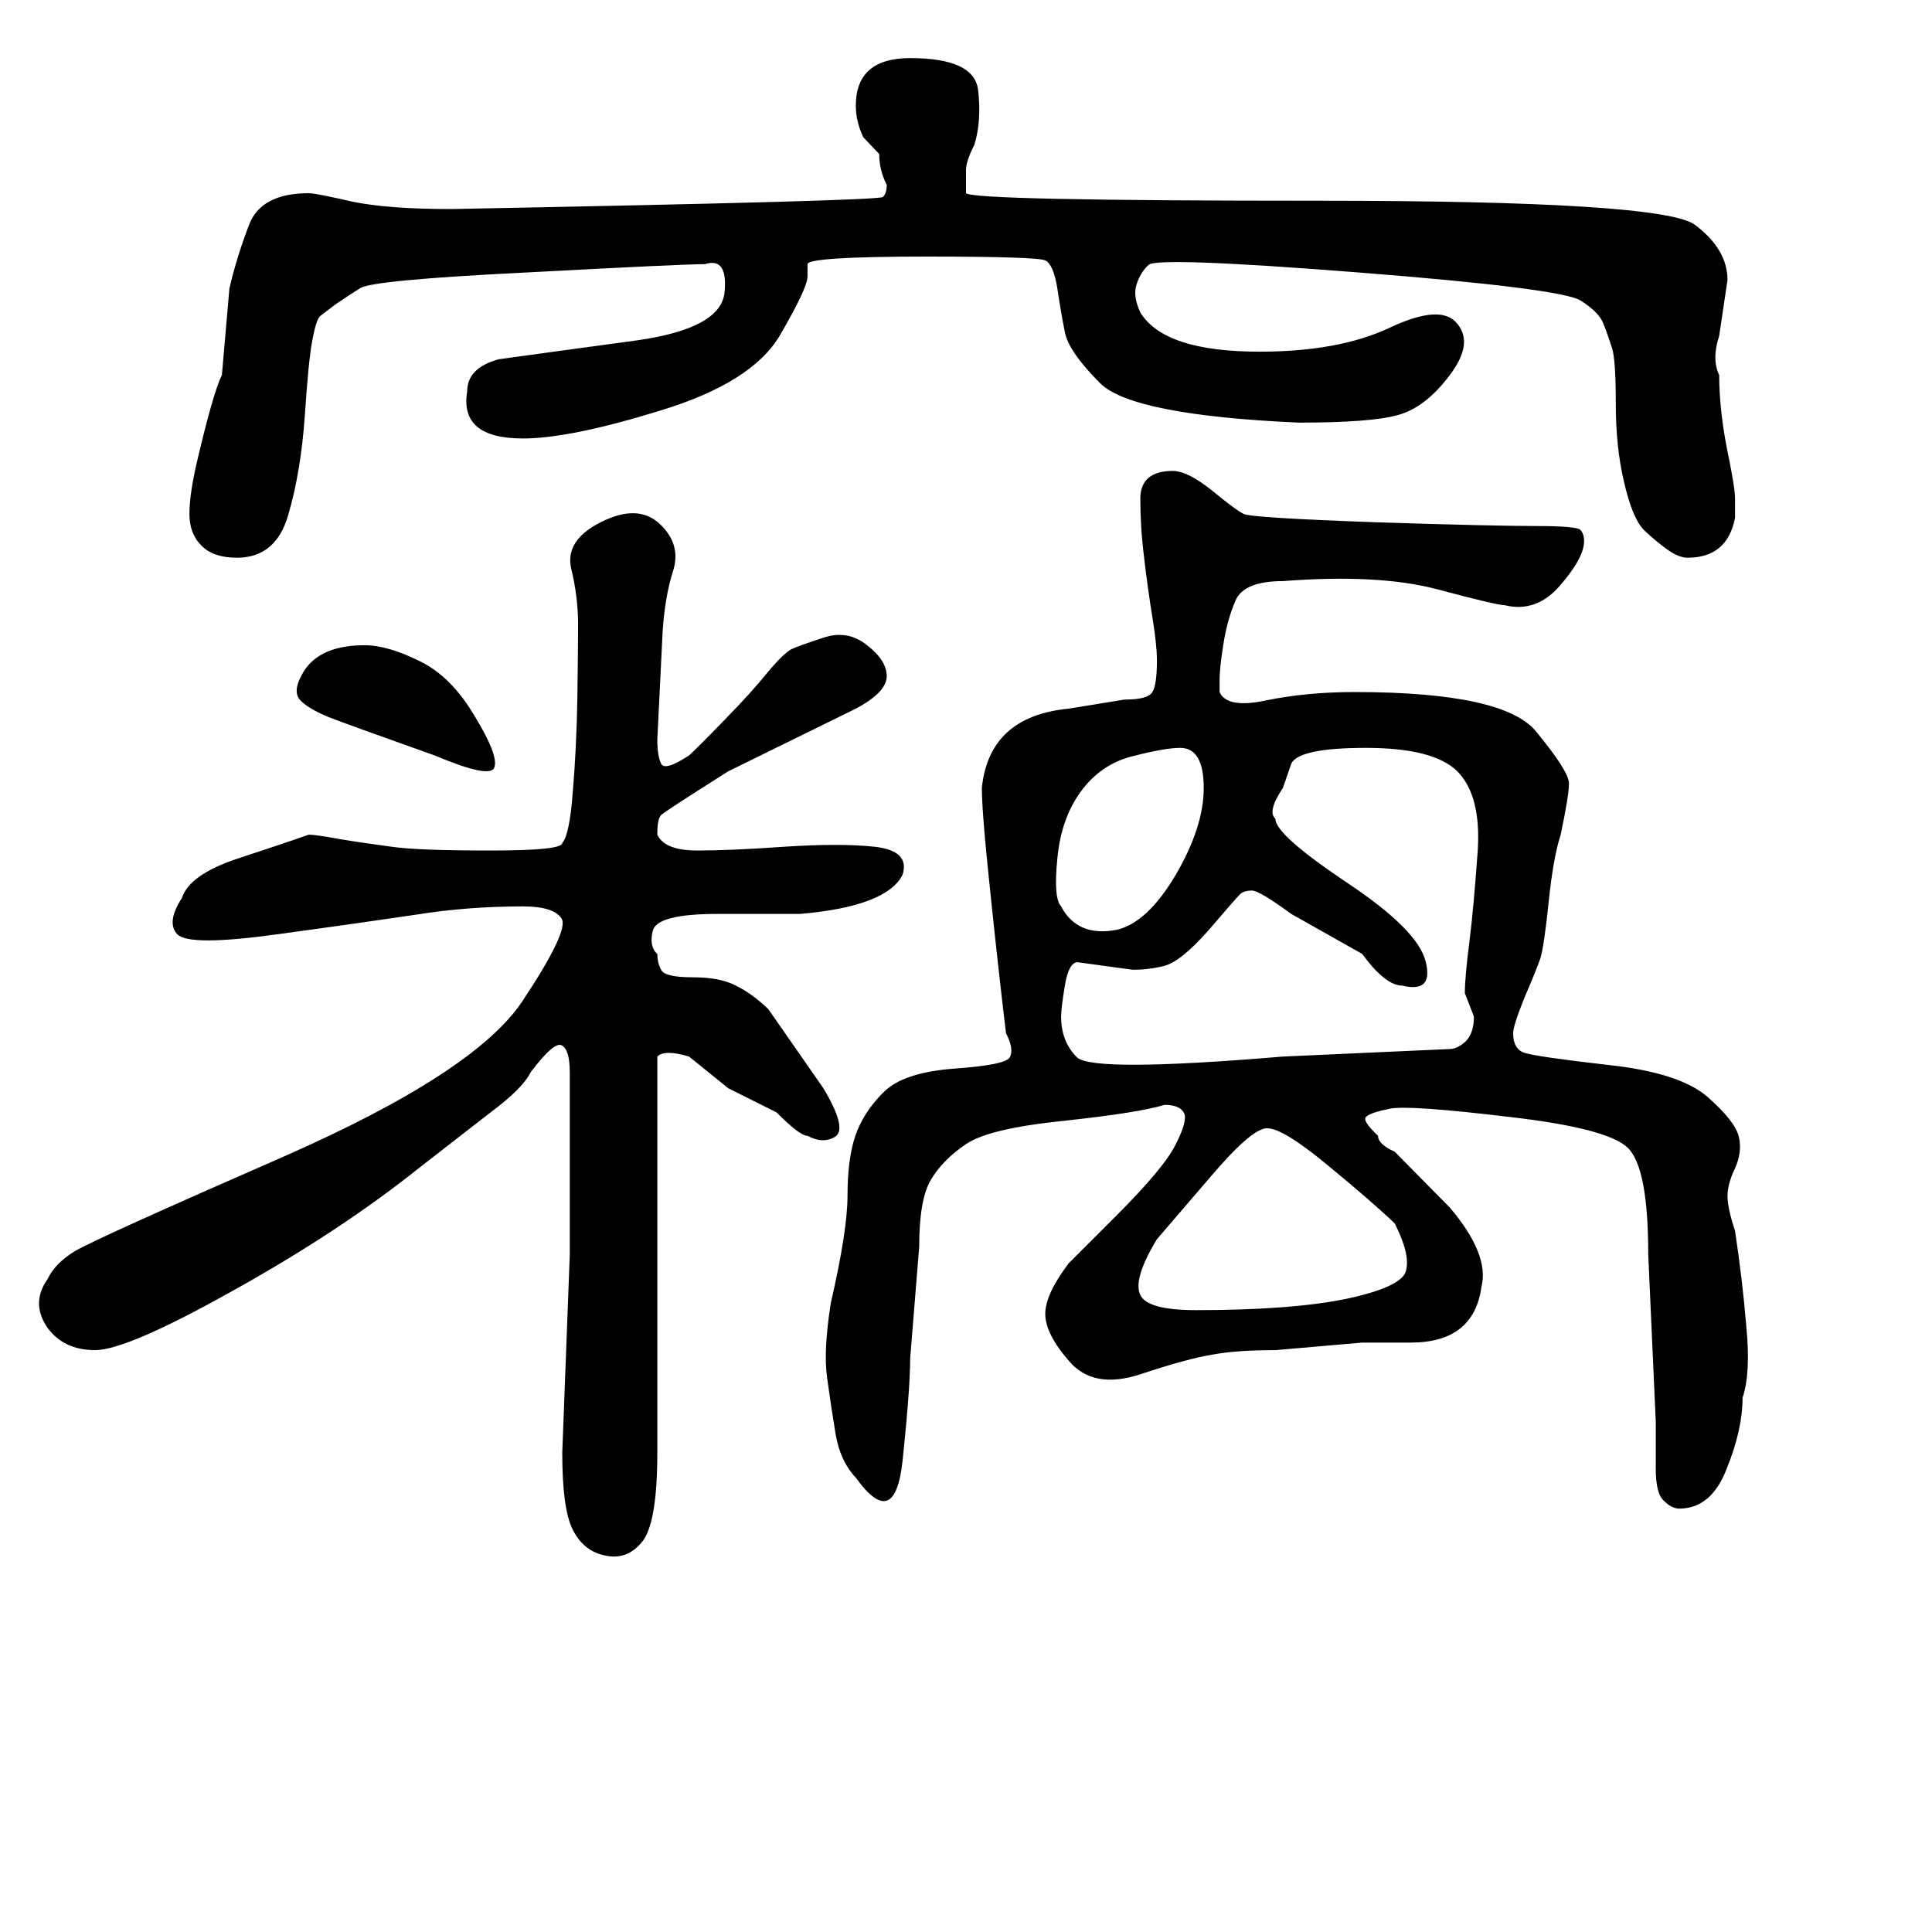<?xml version="1.0" encoding="UTF-8"?>
<svg xmlns="http://www.w3.org/2000/svg" xmlns:xlink="http://www.w3.org/1999/xlink" width="40pt" height="40pt" viewBox="0 0 40 40" version="1.1">
<defs>
<g>
<symbol overflow="visible" id="glyph0-0">
<path style="stroke:none;" d="M 1 -26.859 L 18.531 -26.859 L 18.531 0 L 1 0 L 1 -26.859 Z M 9.766 -13.594 L 17.797 -26.141 L 1.641 -26.141 L 9.766 -13.594 Z M 17.906 -1.016 L 17.906 -25.906 L 9.906 -13.375 L 17.906 -1.016 Z M 1.625 -0.859 L 9.625 -13.375 L 1.625 -25.75 L 1.625 -0.859 Z M 1.859 -0.781 L 17.781 -0.781 L 9.766 -13.172 L 1.859 -0.781 Z M 1.859 -0.781 "/>
</symbol>
<symbol overflow="visible" id="glyph0-1">
<path style="stroke:none;" d="M 12.516 2.203 C 12.223 2.141 12.004 1.961 11.859 1.672 C 11.711 1.379 11.641 0.848 11.641 0.078 L 11.797 -4.031 L 11.797 -7.797 C 11.797 -8.117 11.738 -8.305 11.625 -8.359 C 11.52 -8.41 11.305 -8.223 10.984 -7.797 C 10.879 -7.578 10.602 -7.301 10.156 -6.969 L 8.688 -5.828 C 7.594 -4.953 6.305 -4.102 4.828 -3.281 C 3.359 -2.457 2.406 -2.047 1.969 -2.047 C 1.531 -2.047 1.195 -2.207 0.969 -2.531 C 0.75 -2.863 0.754 -3.191 0.984 -3.516 C 1.086 -3.734 1.273 -3.926 1.547 -4.094 C 1.816 -4.258 3.266 -4.914 5.891 -6.062 C 8.516 -7.219 10.156 -8.285 10.812 -9.266 C 11.469 -10.254 11.738 -10.828 11.625 -10.984 C 11.52 -11.148 11.254 -11.234 10.828 -11.234 C 10.055 -11.234 9.316 -11.176 8.609 -11.062 C 7.898 -10.957 6.941 -10.82 5.734 -10.656 C 4.523 -10.488 3.836 -10.488 3.672 -10.656 C 3.516 -10.82 3.547 -11.07 3.766 -11.406 C 3.867 -11.727 4.25 -12 4.906 -12.219 C 5.57 -12.438 6.066 -12.602 6.391 -12.719 C 6.492 -12.719 6.711 -12.688 7.047 -12.625 C 7.379 -12.57 7.734 -12.52 8.109 -12.469 C 8.492 -12.414 9.176 -12.391 10.156 -12.391 C 11.145 -12.391 11.641 -12.441 11.641 -12.547 C 11.742 -12.66 11.816 -13.016 11.859 -13.609 C 11.91 -14.211 11.941 -14.844 11.953 -15.5 C 11.961 -16.156 11.969 -16.676 11.969 -17.062 C 11.969 -17.445 11.922 -17.832 11.828 -18.219 C 11.734 -18.613 11.938 -18.938 12.438 -19.188 C 12.945 -19.445 13.352 -19.438 13.656 -19.156 C 13.957 -18.875 14.051 -18.551 13.938 -18.188 C 13.82 -17.82 13.75 -17.398 13.719 -16.922 C 13.695 -16.453 13.66 -15.707 13.609 -14.688 C 13.609 -14.469 13.633 -14.301 13.688 -14.188 C 13.738 -14.082 13.93 -14.141 14.266 -14.359 C 14.379 -14.461 14.625 -14.707 15 -15.094 C 15.375 -15.477 15.672 -15.805 15.891 -16.078 C 16.117 -16.348 16.285 -16.508 16.391 -16.562 C 16.504 -16.613 16.723 -16.691 17.047 -16.797 C 17.379 -16.91 17.68 -16.859 17.953 -16.641 C 18.223 -16.43 18.359 -16.219 18.359 -16 C 18.359 -15.781 18.145 -15.555 17.719 -15.328 L 15.078 -14.031 C 14.203 -13.477 13.738 -13.176 13.688 -13.125 C 13.633 -13.07 13.609 -12.938 13.609 -12.719 C 13.711 -12.5 13.988 -12.391 14.438 -12.391 C 14.863 -12.391 15.461 -12.414 16.234 -12.469 C 17.004 -12.52 17.629 -12.52 18.109 -12.469 C 18.598 -12.414 18.789 -12.223 18.688 -11.891 C 18.469 -11.453 17.758 -11.18 16.562 -11.078 C 16.238 -11.078 15.664 -11.078 14.844 -11.078 C 14.02 -11.078 13.578 -10.961 13.516 -10.734 C 13.461 -10.516 13.492 -10.352 13.609 -10.25 C 13.609 -10.133 13.633 -10.023 13.688 -9.922 C 13.738 -9.816 13.957 -9.766 14.344 -9.766 C 14.727 -9.766 15.023 -9.707 15.234 -9.594 C 15.453 -9.488 15.676 -9.328 15.906 -9.109 L 17.047 -7.469 C 17.379 -6.914 17.461 -6.582 17.297 -6.469 C 17.129 -6.363 16.938 -6.367 16.719 -6.484 C 16.613 -6.484 16.398 -6.645 16.078 -6.969 L 15.078 -7.469 L 14.266 -8.125 C 13.93 -8.227 13.711 -8.227 13.609 -8.125 C 13.609 -8.125 13.609 -8.016 13.609 -7.797 L 13.609 -3.844 L 13.609 0.078 C 13.609 1.066 13.5 1.688 13.281 1.938 C 13.07 2.188 12.816 2.273 12.516 2.203 Z M 9 -14.359 C 7.801 -14.785 7.066 -15.051 6.797 -15.156 C 6.523 -15.27 6.332 -15.383 6.219 -15.5 C 6.113 -15.613 6.117 -15.781 6.234 -16 C 6.441 -16.426 6.879 -16.641 7.547 -16.641 C 7.867 -16.641 8.25 -16.531 8.688 -16.312 C 9.125 -16.102 9.504 -15.723 9.828 -15.172 C 10.16 -14.629 10.297 -14.273 10.234 -14.109 C 10.18 -13.953 9.77 -14.035 9 -14.359 Z M 17.203 -3.031 C 17.43 -4.02 17.547 -4.758 17.547 -5.25 C 17.547 -5.738 17.598 -6.145 17.703 -6.469 C 17.816 -6.801 18.008 -7.102 18.281 -7.375 C 18.551 -7.656 19.039 -7.82 19.75 -7.875 C 20.469 -7.926 20.852 -8.004 20.906 -8.109 C 20.969 -8.223 20.941 -8.391 20.828 -8.609 C 20.723 -9.484 20.613 -10.469 20.5 -11.562 C 20.383 -12.656 20.328 -13.363 20.328 -13.688 C 20.43 -14.676 21.031 -15.223 22.125 -15.328 L 23.281 -15.516 C 23.602 -15.516 23.797 -15.566 23.859 -15.672 C 23.922 -15.773 23.953 -15.992 23.953 -16.328 C 23.953 -16.535 23.922 -16.832 23.859 -17.219 C 23.797 -17.602 23.738 -18.016 23.688 -18.453 C 23.633 -18.891 23.609 -19.297 23.609 -19.672 C 23.609 -20.055 23.832 -20.25 24.281 -20.25 C 24.488 -20.25 24.758 -20.113 25.094 -19.844 C 25.426 -19.57 25.645 -19.41 25.75 -19.359 C 25.863 -19.305 26.766 -19.25 28.453 -19.188 C 30.148 -19.133 31.27 -19.109 31.812 -19.109 C 32.363 -19.109 32.664 -19.082 32.719 -19.031 C 32.77 -18.977 32.797 -18.898 32.797 -18.797 C 32.797 -18.566 32.629 -18.258 32.297 -17.875 C 31.973 -17.5 31.594 -17.363 31.156 -17.469 C 31.051 -17.469 30.586 -17.578 29.766 -17.797 C 28.941 -18.016 27.875 -18.07 26.562 -17.969 C 26.02 -17.969 25.691 -17.832 25.578 -17.562 C 25.461 -17.289 25.379 -16.988 25.328 -16.656 C 25.273 -16.32 25.25 -16.07 25.25 -15.906 C 25.25 -15.75 25.25 -15.672 25.25 -15.672 C 25.352 -15.441 25.676 -15.383 26.219 -15.5 C 26.77 -15.613 27.379 -15.672 28.047 -15.672 C 30.117 -15.672 31.375 -15.395 31.812 -14.844 C 32.258 -14.301 32.484 -13.945 32.484 -13.781 C 32.484 -13.613 32.426 -13.258 32.312 -12.719 C 32.207 -12.395 32.125 -11.926 32.062 -11.312 C 32 -10.707 31.941 -10.32 31.891 -10.156 C 31.836 -10 31.727 -9.727 31.562 -9.344 C 31.406 -8.957 31.328 -8.711 31.328 -8.609 C 31.328 -8.391 31.406 -8.254 31.562 -8.203 C 31.727 -8.148 32.301 -8.066 33.281 -7.953 C 34.27 -7.848 34.957 -7.629 35.344 -7.297 C 35.727 -6.961 35.945 -6.688 36 -6.469 C 36.051 -6.258 36.023 -6.039 35.922 -5.812 C 35.816 -5.594 35.766 -5.398 35.766 -5.234 C 35.766 -5.078 35.816 -4.836 35.922 -4.516 C 36.023 -3.848 36.102 -3.188 36.156 -2.531 C 36.219 -1.883 36.191 -1.395 36.078 -1.062 C 36.078 -0.625 35.969 -0.133 35.75 0.406 C 35.539 0.957 35.211 1.234 34.766 1.234 C 34.66 1.234 34.551 1.176 34.438 1.062 C 34.332 0.957 34.281 0.738 34.281 0.406 L 34.281 -0.562 L 34.125 -4.031 C 34.125 -5.227 33.984 -5.961 33.703 -6.234 C 33.43 -6.504 32.613 -6.719 31.25 -6.875 C 29.883 -7.039 29.062 -7.098 28.781 -7.047 C 28.508 -6.992 28.344 -6.938 28.281 -6.875 C 28.227 -6.82 28.312 -6.691 28.531 -6.484 C 28.531 -6.367 28.645 -6.258 28.875 -6.156 L 30.016 -5 C 30.566 -4.352 30.785 -3.805 30.672 -3.359 C 30.566 -2.586 30.078 -2.203 29.203 -2.203 L 28.203 -2.203 L 26.406 -2.047 C 25.863 -2.047 25.426 -2.016 25.094 -1.953 C 24.758 -1.898 24.266 -1.766 23.609 -1.547 C 22.961 -1.336 22.473 -1.426 22.141 -1.812 C 21.805 -2.195 21.641 -2.523 21.641 -2.797 C 21.641 -3.066 21.801 -3.414 22.125 -3.844 C 22.125 -3.844 22.453 -4.172 23.109 -4.828 C 23.773 -5.492 24.188 -5.988 24.344 -6.312 C 24.508 -6.633 24.566 -6.848 24.516 -6.953 C 24.461 -7.066 24.328 -7.125 24.109 -7.125 C 23.773 -7.02 23.086 -6.91 22.047 -6.797 C 21.004 -6.691 20.32 -6.531 20 -6.312 C 19.676 -6.094 19.43 -5.844 19.266 -5.562 C 19.109 -5.289 19.031 -4.832 19.031 -4.188 L 18.844 -1.875 C 18.844 -1.445 18.789 -0.742 18.688 0.234 C 18.582 1.223 18.258 1.344 17.719 0.594 C 17.5 0.363 17.359 0.055 17.297 -0.328 C 17.234 -0.711 17.176 -1.094 17.125 -1.469 C 17.07 -1.852 17.098 -2.375 17.203 -3.031 Z M 22.312 -10.078 C 22.188 -10.078 22.098 -9.914 22.047 -9.594 C 21.992 -9.27 21.969 -9.055 21.969 -8.953 C 21.969 -8.609 22.078 -8.328 22.297 -8.109 C 22.523 -7.898 23.945 -7.906 26.562 -8.125 L 30.016 -8.281 C 30.117 -8.281 30.227 -8.332 30.344 -8.438 C 30.457 -8.551 30.516 -8.723 30.516 -8.953 L 30.328 -9.438 C 30.328 -9.656 30.359 -10.008 30.422 -10.5 C 30.484 -10.988 30.539 -11.613 30.594 -12.375 C 30.645 -13.145 30.504 -13.695 30.172 -14.031 C 29.848 -14.352 29.219 -14.516 28.281 -14.516 C 27.352 -14.516 26.836 -14.406 26.734 -14.188 L 26.562 -13.688 C 26.344 -13.363 26.289 -13.148 26.406 -13.047 C 26.406 -12.828 26.895 -12.391 27.875 -11.734 C 28.863 -11.078 29.41 -10.531 29.516 -10.094 C 29.629 -9.656 29.469 -9.488 29.031 -9.594 C 28.801 -9.594 28.523 -9.812 28.203 -10.25 L 26.734 -11.078 C 26.297 -11.398 26.023 -11.562 25.922 -11.562 C 25.805 -11.562 25.723 -11.535 25.672 -11.484 C 25.617 -11.43 25.398 -11.18 25.016 -10.734 C 24.629 -10.297 24.32 -10.051 24.094 -10 C 23.875 -9.945 23.66 -9.922 23.453 -9.922 L 22.312 -10.078 L 22.312 -10.078 Z M 23.125 -10.75 C 23.551 -10.852 23.957 -11.234 24.344 -11.891 C 24.727 -12.547 24.922 -13.145 24.922 -13.688 C 24.922 -14.238 24.758 -14.516 24.438 -14.516 C 24.219 -14.516 23.891 -14.457 23.453 -14.344 C 23.016 -14.238 22.656 -13.992 22.375 -13.609 C 22.102 -13.234 21.941 -12.77 21.891 -12.219 C 21.836 -11.676 21.863 -11.348 21.969 -11.234 C 22.195 -10.805 22.582 -10.645 23.125 -10.75 Z M 24.766 -2.875 C 26.078 -2.875 27.113 -2.953 27.875 -3.109 C 28.645 -3.273 29.055 -3.469 29.109 -3.688 C 29.172 -3.914 29.094 -4.242 28.875 -4.672 C 28.539 -4.992 28.07 -5.398 27.469 -5.891 C 26.863 -6.391 26.453 -6.641 26.234 -6.641 C 26.023 -6.641 25.645 -6.316 25.094 -5.672 L 23.953 -4.344 C 23.617 -3.789 23.504 -3.406 23.609 -3.188 C 23.711 -2.977 24.098 -2.875 24.766 -2.875 Z M 23.609 -23.531 C 23.941 -22.988 24.766 -22.719 26.078 -22.719 C 27.172 -22.719 28.07 -22.883 28.781 -23.219 C 29.488 -23.551 29.953 -23.578 30.172 -23.297 C 30.398 -23.023 30.348 -22.672 30.016 -22.234 C 29.68 -21.785 29.32 -21.508 28.938 -21.406 C 28.562 -21.301 27.879 -21.25 26.891 -21.25 C 24.598 -21.352 23.227 -21.625 22.781 -22.062 C 22.344 -22.5 22.098 -22.852 22.047 -23.125 C 21.992 -23.395 21.941 -23.695 21.891 -24.031 C 21.836 -24.363 21.754 -24.555 21.641 -24.609 C 21.535 -24.66 20.719 -24.688 19.188 -24.688 C 17.539 -24.688 16.719 -24.633 16.719 -24.531 C 16.719 -24.531 16.719 -24.445 16.719 -24.281 C 16.719 -24.113 16.523 -23.703 16.141 -23.047 C 15.754 -22.398 14.93 -21.883 13.672 -21.5 C 12.422 -21.113 11.473 -20.922 10.828 -20.922 C 9.953 -20.922 9.566 -21.242 9.672 -21.891 C 9.672 -22.223 9.891 -22.445 10.328 -22.562 L 11.469 -22.719 C 11.469 -22.719 12.039 -22.797 13.188 -22.953 C 14.344 -23.117 14.945 -23.445 15 -23.938 C 15.051 -24.438 14.914 -24.633 14.594 -24.531 C 14.27 -24.531 13.039 -24.473 10.906 -24.359 C 8.77 -24.254 7.617 -24.145 7.453 -24.031 C 7.285 -23.926 7.117 -23.816 6.953 -23.703 C 6.797 -23.586 6.688 -23.504 6.625 -23.453 C 6.57 -23.398 6.52 -23.238 6.469 -22.969 C 6.414 -22.695 6.363 -22.176 6.312 -21.406 C 6.258 -20.633 6.145 -19.945 5.969 -19.344 C 5.801 -18.75 5.445 -18.453 4.906 -18.453 C 4.582 -18.453 4.336 -18.535 4.172 -18.703 C 4.004 -18.867 3.922 -19.086 3.922 -19.359 C 3.922 -19.629 3.973 -19.988 4.078 -20.438 C 4.305 -21.406 4.477 -22.004 4.594 -22.234 L 4.75 -24.031 C 4.852 -24.469 4.988 -24.906 5.156 -25.344 C 5.32 -25.781 5.734 -26 6.391 -26 C 6.492 -26 6.789 -25.941 7.281 -25.828 C 7.781 -25.723 8.469 -25.672 9.344 -25.672 C 15.25 -25.785 18.227 -25.867 18.281 -25.922 C 18.332 -25.973 18.359 -26.055 18.359 -26.172 C 18.254 -26.379 18.203 -26.594 18.203 -26.812 L 17.875 -27.156 C 17.77 -27.375 17.719 -27.594 17.719 -27.812 C 17.719 -28.469 18.094 -28.797 18.844 -28.797 C 19.727 -28.797 20.195 -28.578 20.25 -28.141 C 20.301 -27.703 20.273 -27.32 20.172 -27 C 20.055 -26.77 20 -26.598 20 -26.484 C 20 -26.379 20 -26.27 20 -26.156 C 20 -26.051 20 -26 20 -26 C 20.113 -25.895 22.547 -25.844 27.297 -25.844 C 32.055 -25.844 34.656 -25.676 35.094 -25.344 C 35.539 -25.008 35.766 -24.629 35.766 -24.203 L 35.594 -23.047 C 35.488 -22.723 35.488 -22.453 35.594 -22.234 C 35.594 -21.785 35.645 -21.285 35.75 -20.734 C 35.863 -20.191 35.922 -19.836 35.922 -19.672 C 35.922 -19.516 35.922 -19.383 35.922 -19.281 C 35.816 -18.727 35.488 -18.453 34.938 -18.453 C 34.82 -18.453 34.68 -18.508 34.516 -18.625 C 34.359 -18.738 34.195 -18.875 34.031 -19.031 C 33.875 -19.195 33.738 -19.523 33.625 -20.016 C 33.508 -20.504 33.453 -21.051 33.453 -21.656 C 33.453 -22.258 33.426 -22.641 33.375 -22.797 C 33.32 -22.961 33.266 -23.125 33.203 -23.281 C 33.148 -23.445 32.988 -23.613 32.719 -23.781 C 32.445 -23.945 30.914 -24.141 28.125 -24.359 C 25.344 -24.578 23.895 -24.629 23.781 -24.516 C 23.664 -24.41 23.582 -24.273 23.531 -24.109 C 23.477 -23.953 23.504 -23.758 23.609 -23.531 Z M 23.609 -23.531 "/>
</symbol>
</g>
</defs>
<g id="surface0">
<g style="fill:rgb(0%,0%,0%);fill-opacity:1;">
  <use xlink:href="#glyph0-1" x="0" y="30"/>
</g>
</g>
</svg>
